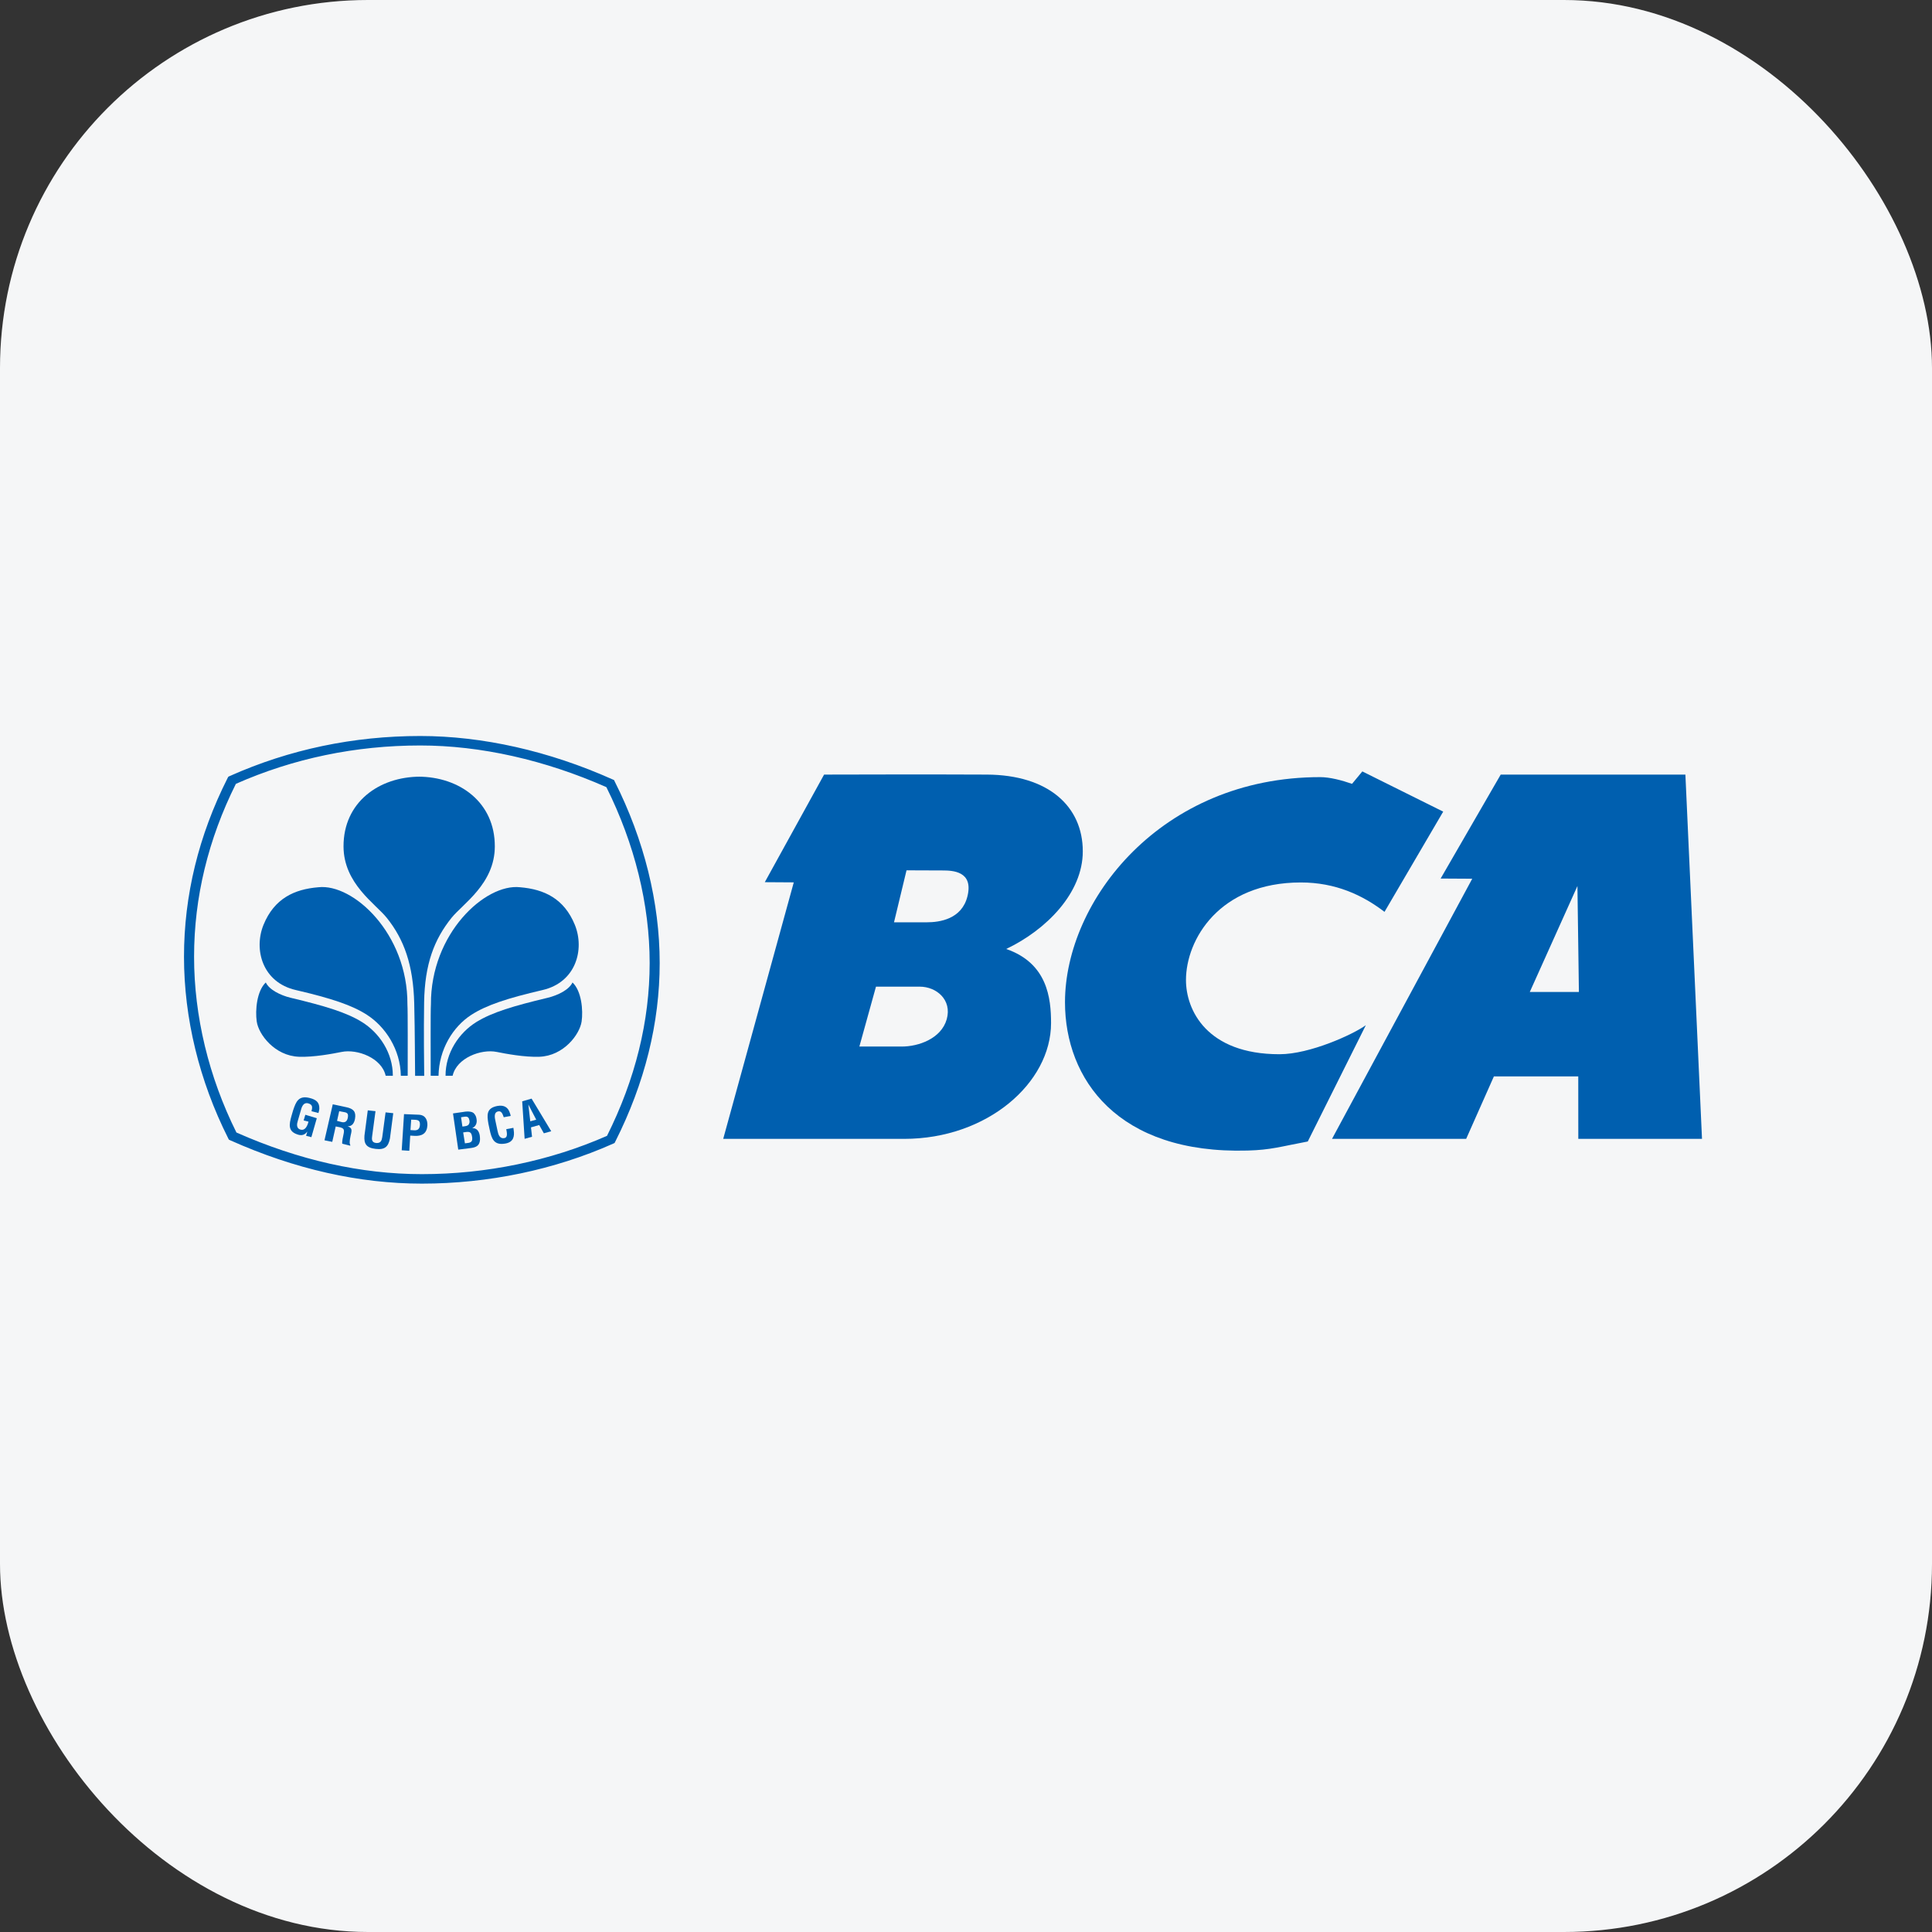 <svg width="42" height="42" viewBox="0 0 42 42" fill="none" xmlns="http://www.w3.org/2000/svg">
<rect x="0" y="0" width="42" height="42" fill="#333333" stroke="none"/>
<rect width="42" height="42" rx="8" fill="#F5F6F7"/>
<path fill-rule="evenodd" clip-rule="evenodd" d="M8.863 23.386C8.863 22.998 8.867 21.962 8.857 21.834C8.866 20.291 7.674 19.203 6.921 19.288C6.399 19.331 5.963 19.531 5.728 20.106C5.511 20.642 5.705 21.355 6.428 21.522C7.2 21.702 7.652 21.851 7.978 22.062C8.378 22.32 8.705 22.814 8.714 23.387" fill="#005FAF"/>
<path fill-rule="evenodd" clip-rule="evenodd" d="M8.54 23.387C8.542 22.89 8.247 22.45 7.862 22.214C7.52 22.005 7.061 21.868 6.32 21.691C6.091 21.636 5.852 21.514 5.778 21.358C5.582 21.544 5.546 21.962 5.581 22.206C5.621 22.488 5.972 22.954 6.5 22.973C6.823 22.985 7.231 22.907 7.427 22.868C7.765 22.799 8.299 22.998 8.384 23.386" fill="#005FAF"/>
<path fill-rule="evenodd" clip-rule="evenodd" d="M9.136 16.884C8.239 16.884 7.465 17.44 7.468 18.402C7.471 19.211 8.162 19.645 8.409 19.954C8.782 20.42 8.984 20.972 9.005 21.817C9.021 22.489 9.02 23.152 9.024 23.388H9.222C9.219 23.142 9.21 22.437 9.22 21.796C9.233 20.951 9.442 20.42 9.815 19.954C10.064 19.645 10.755 19.211 10.757 18.402C10.76 17.44 9.987 16.884 9.091 16.884" fill="#005FAF"/>
<path fill-rule="evenodd" clip-rule="evenodd" d="M9.363 23.386C9.363 22.998 9.358 21.962 9.368 21.834C9.36 20.291 10.551 19.203 11.305 19.288C11.826 19.331 12.262 19.531 12.497 20.106C12.714 20.642 12.519 21.355 11.797 21.522C11.024 21.702 10.573 21.851 10.246 22.062C9.846 22.32 9.543 22.814 9.533 23.387" fill="#005FAF"/>
<path fill-rule="evenodd" clip-rule="evenodd" d="M9.686 23.387C9.683 22.89 9.978 22.45 10.362 22.214C10.705 22.005 11.165 21.868 11.905 21.691C12.134 21.636 12.373 21.514 12.446 21.358C12.643 21.544 12.679 21.962 12.644 22.206C12.603 22.488 12.253 22.954 11.726 22.973C11.403 22.985 10.992 22.907 10.798 22.868C10.461 22.799 9.926 22.998 9.84 23.386" fill="#005FAF"/>
<path fill-rule="evenodd" clip-rule="evenodd" d="M9.962 24.992L9.848 24.205L10.124 24.165C10.192 24.157 10.274 24.168 10.306 24.207C10.343 24.249 10.354 24.283 10.361 24.337C10.371 24.405 10.351 24.483 10.27 24.521V24.524C10.36 24.524 10.414 24.584 10.43 24.687C10.432 24.709 10.439 24.761 10.432 24.805C10.414 24.909 10.348 24.942 10.237 24.957L9.962 24.992ZM10.14 24.851C10.173 24.847 10.206 24.845 10.232 24.829C10.272 24.805 10.269 24.753 10.263 24.714C10.249 24.628 10.226 24.596 10.129 24.609L10.069 24.618L10.107 24.855L10.14 24.851ZM10.082 24.487C10.119 24.482 10.169 24.477 10.189 24.445C10.2 24.423 10.214 24.405 10.205 24.357C10.194 24.299 10.173 24.264 10.095 24.277L10.023 24.288L10.052 24.49L10.082 24.487Z" fill="#005FAF"/>
<path fill-rule="evenodd" clip-rule="evenodd" d="M11.161 24.518C11.163 24.533 11.166 24.549 11.167 24.564C11.189 24.708 11.161 24.827 10.99 24.859C10.736 24.905 10.687 24.757 10.643 24.549L10.619 24.437C10.584 24.238 10.569 24.088 10.816 24.042C10.956 24.018 11.048 24.07 11.086 24.201C11.092 24.22 11.1 24.239 11.102 24.259L10.951 24.288C10.933 24.239 10.91 24.152 10.842 24.159C10.719 24.173 10.76 24.316 10.772 24.376L10.818 24.592C10.832 24.657 10.859 24.761 10.965 24.741C11.051 24.725 11.013 24.599 11.006 24.547" fill="#005FAF"/>
<path fill-rule="evenodd" clip-rule="evenodd" d="M11.405 24.757L11.352 23.942L11.556 23.883L11.983 24.592L11.823 24.637L11.722 24.457L11.543 24.508L11.566 24.712L11.405 24.757ZM11.528 24.376L11.657 24.341L11.486 24.011L11.528 24.376Z" fill="#005FAF"/>
<path fill-rule="evenodd" clip-rule="evenodd" d="M6.371 24.141C6.434 23.949 6.491 23.807 6.735 23.87C6.865 23.904 6.946 23.958 6.942 24.101C6.941 24.132 6.93 24.165 6.923 24.196L6.772 24.157C6.791 24.078 6.804 24.015 6.701 23.986C6.582 23.955 6.553 24.091 6.537 24.149L6.475 24.363C6.455 24.426 6.432 24.531 6.537 24.558C6.623 24.58 6.676 24.5 6.707 24.384L6.601 24.357L6.638 24.234L6.887 24.309L6.769 24.721L6.654 24.691L6.68 24.604H6.676C6.624 24.676 6.559 24.683 6.503 24.673C6.254 24.609 6.28 24.456 6.339 24.251" fill="#005FAF"/>
<path fill-rule="evenodd" clip-rule="evenodd" d="M7.298 24.488L7.223 24.823L7.054 24.789L7.234 24.007L7.522 24.068C7.691 24.102 7.742 24.173 7.718 24.318C7.704 24.402 7.661 24.491 7.554 24.484L7.553 24.483C7.643 24.513 7.651 24.555 7.635 24.63C7.628 24.661 7.581 24.852 7.613 24.883L7.615 24.907L7.44 24.863C7.433 24.811 7.457 24.715 7.467 24.663C7.477 24.616 7.493 24.55 7.442 24.525C7.403 24.506 7.388 24.506 7.344 24.497L7.298 24.488ZM7.327 24.367L7.441 24.396C7.51 24.405 7.548 24.372 7.562 24.293C7.574 24.221 7.558 24.193 7.496 24.179L7.374 24.156L7.327 24.367Z" fill="#005FAF"/>
<path fill-rule="evenodd" clip-rule="evenodd" d="M8.382 24.182L8.549 24.2L8.477 24.75C8.442 24.924 8.37 25 8.167 24.976C7.959 24.952 7.91 24.863 7.923 24.687L7.995 24.138L8.163 24.156L8.091 24.693C8.083 24.751 8.069 24.838 8.179 24.848C8.277 24.855 8.299 24.794 8.31 24.718" fill="#005FAF"/>
<path fill-rule="evenodd" clip-rule="evenodd" d="M8.733 25.006L8.783 24.22L9.104 24.233C9.256 24.24 9.296 24.357 9.291 24.468C9.287 24.536 9.264 24.611 9.202 24.652C9.15 24.687 9.084 24.695 9.023 24.693L8.918 24.687L8.898 25.017L8.733 25.006ZM8.923 24.567L9.008 24.572C9.077 24.574 9.123 24.548 9.129 24.453C9.132 24.361 9.095 24.346 9.006 24.342L8.939 24.34L8.923 24.567Z" fill="#005FAF"/>
<path fill-rule="evenodd" clip-rule="evenodd" d="M31.374 17.644L30.098 19.823C29.617 19.455 29.029 19.184 28.279 19.184C26.503 19.184 25.782 20.429 25.782 21.306C25.782 21.958 26.235 22.918 27.815 22.918C28.478 22.918 29.421 22.484 29.692 22.287L28.43 24.815C27.829 24.928 27.631 24.998 27.122 25.012C24.294 25.092 23.152 23.457 23.152 21.787C23.154 19.579 25.24 16.894 28.699 16.894C28.911 16.894 29.17 16.963 29.392 17.04L29.616 16.77" fill="#005FAF"/>
<path fill-rule="evenodd" clip-rule="evenodd" d="M36.639 16.839L37 24.758H34.311L34.31 23.4H32.476L31.873 24.758H28.957L32.005 19.103L31.318 19.099L32.624 16.839H36.639ZM34.292 19.261L33.256 21.565H34.324L34.292 19.261Z" fill="#005FAF"/>
<path fill-rule="evenodd" clip-rule="evenodd" d="M21.455 16.839C22.786 16.846 23.539 17.526 23.539 18.508C23.539 19.414 22.745 20.215 21.874 20.63C22.771 20.94 22.849 21.702 22.849 22.24C22.849 23.542 21.461 24.758 19.656 24.758H15.722L17.256 19.182L16.626 19.178L17.915 16.839C17.915 16.839 20.372 16.832 21.455 16.839ZM20.148 20.05C20.424 20.05 20.91 19.984 21.032 19.482C21.165 18.938 20.709 18.923 20.49 18.923L19.707 18.92L19.435 20.05H20.148ZM19.043 21.449L18.682 22.751H19.604C19.966 22.751 20.46 22.581 20.581 22.158C20.7 21.733 20.355 21.449 19.994 21.449H19.043Z" fill="#005FAF"/>
<path fill-rule="evenodd" clip-rule="evenodd" d="M9.171 25.731C7.808 25.731 6.408 25.416 5.01 24.791L4.976 24.775L4.959 24.742C4.332 23.496 4 22.133 4 20.799C4 19.468 4.318 18.163 4.946 16.918L4.964 16.885L4.998 16.869C6.292 16.292 7.683 16 9.136 16C10.488 16 11.933 16.325 13.313 16.942L13.348 16.957L13.364 16.99C14.004 18.26 14.341 19.622 14.341 20.934C14.341 22.24 14.017 23.546 13.377 24.815L13.36 24.848L13.325 24.864C12.051 25.431 10.614 25.731 9.171 25.731ZM5.14 24.62C6.498 25.221 7.853 25.525 9.171 25.525C10.569 25.525 11.959 25.237 13.196 24.692C13.811 23.463 14.123 22.198 14.123 20.934C14.123 19.664 13.797 18.344 13.182 17.112C11.843 16.52 10.445 16.206 9.136 16.206C7.73 16.206 6.382 16.486 5.128 17.04C4.526 18.246 4.219 19.51 4.219 20.799C4.219 22.09 4.538 23.412 5.14 24.62Z" fill="#005FAF"/>
</svg>

